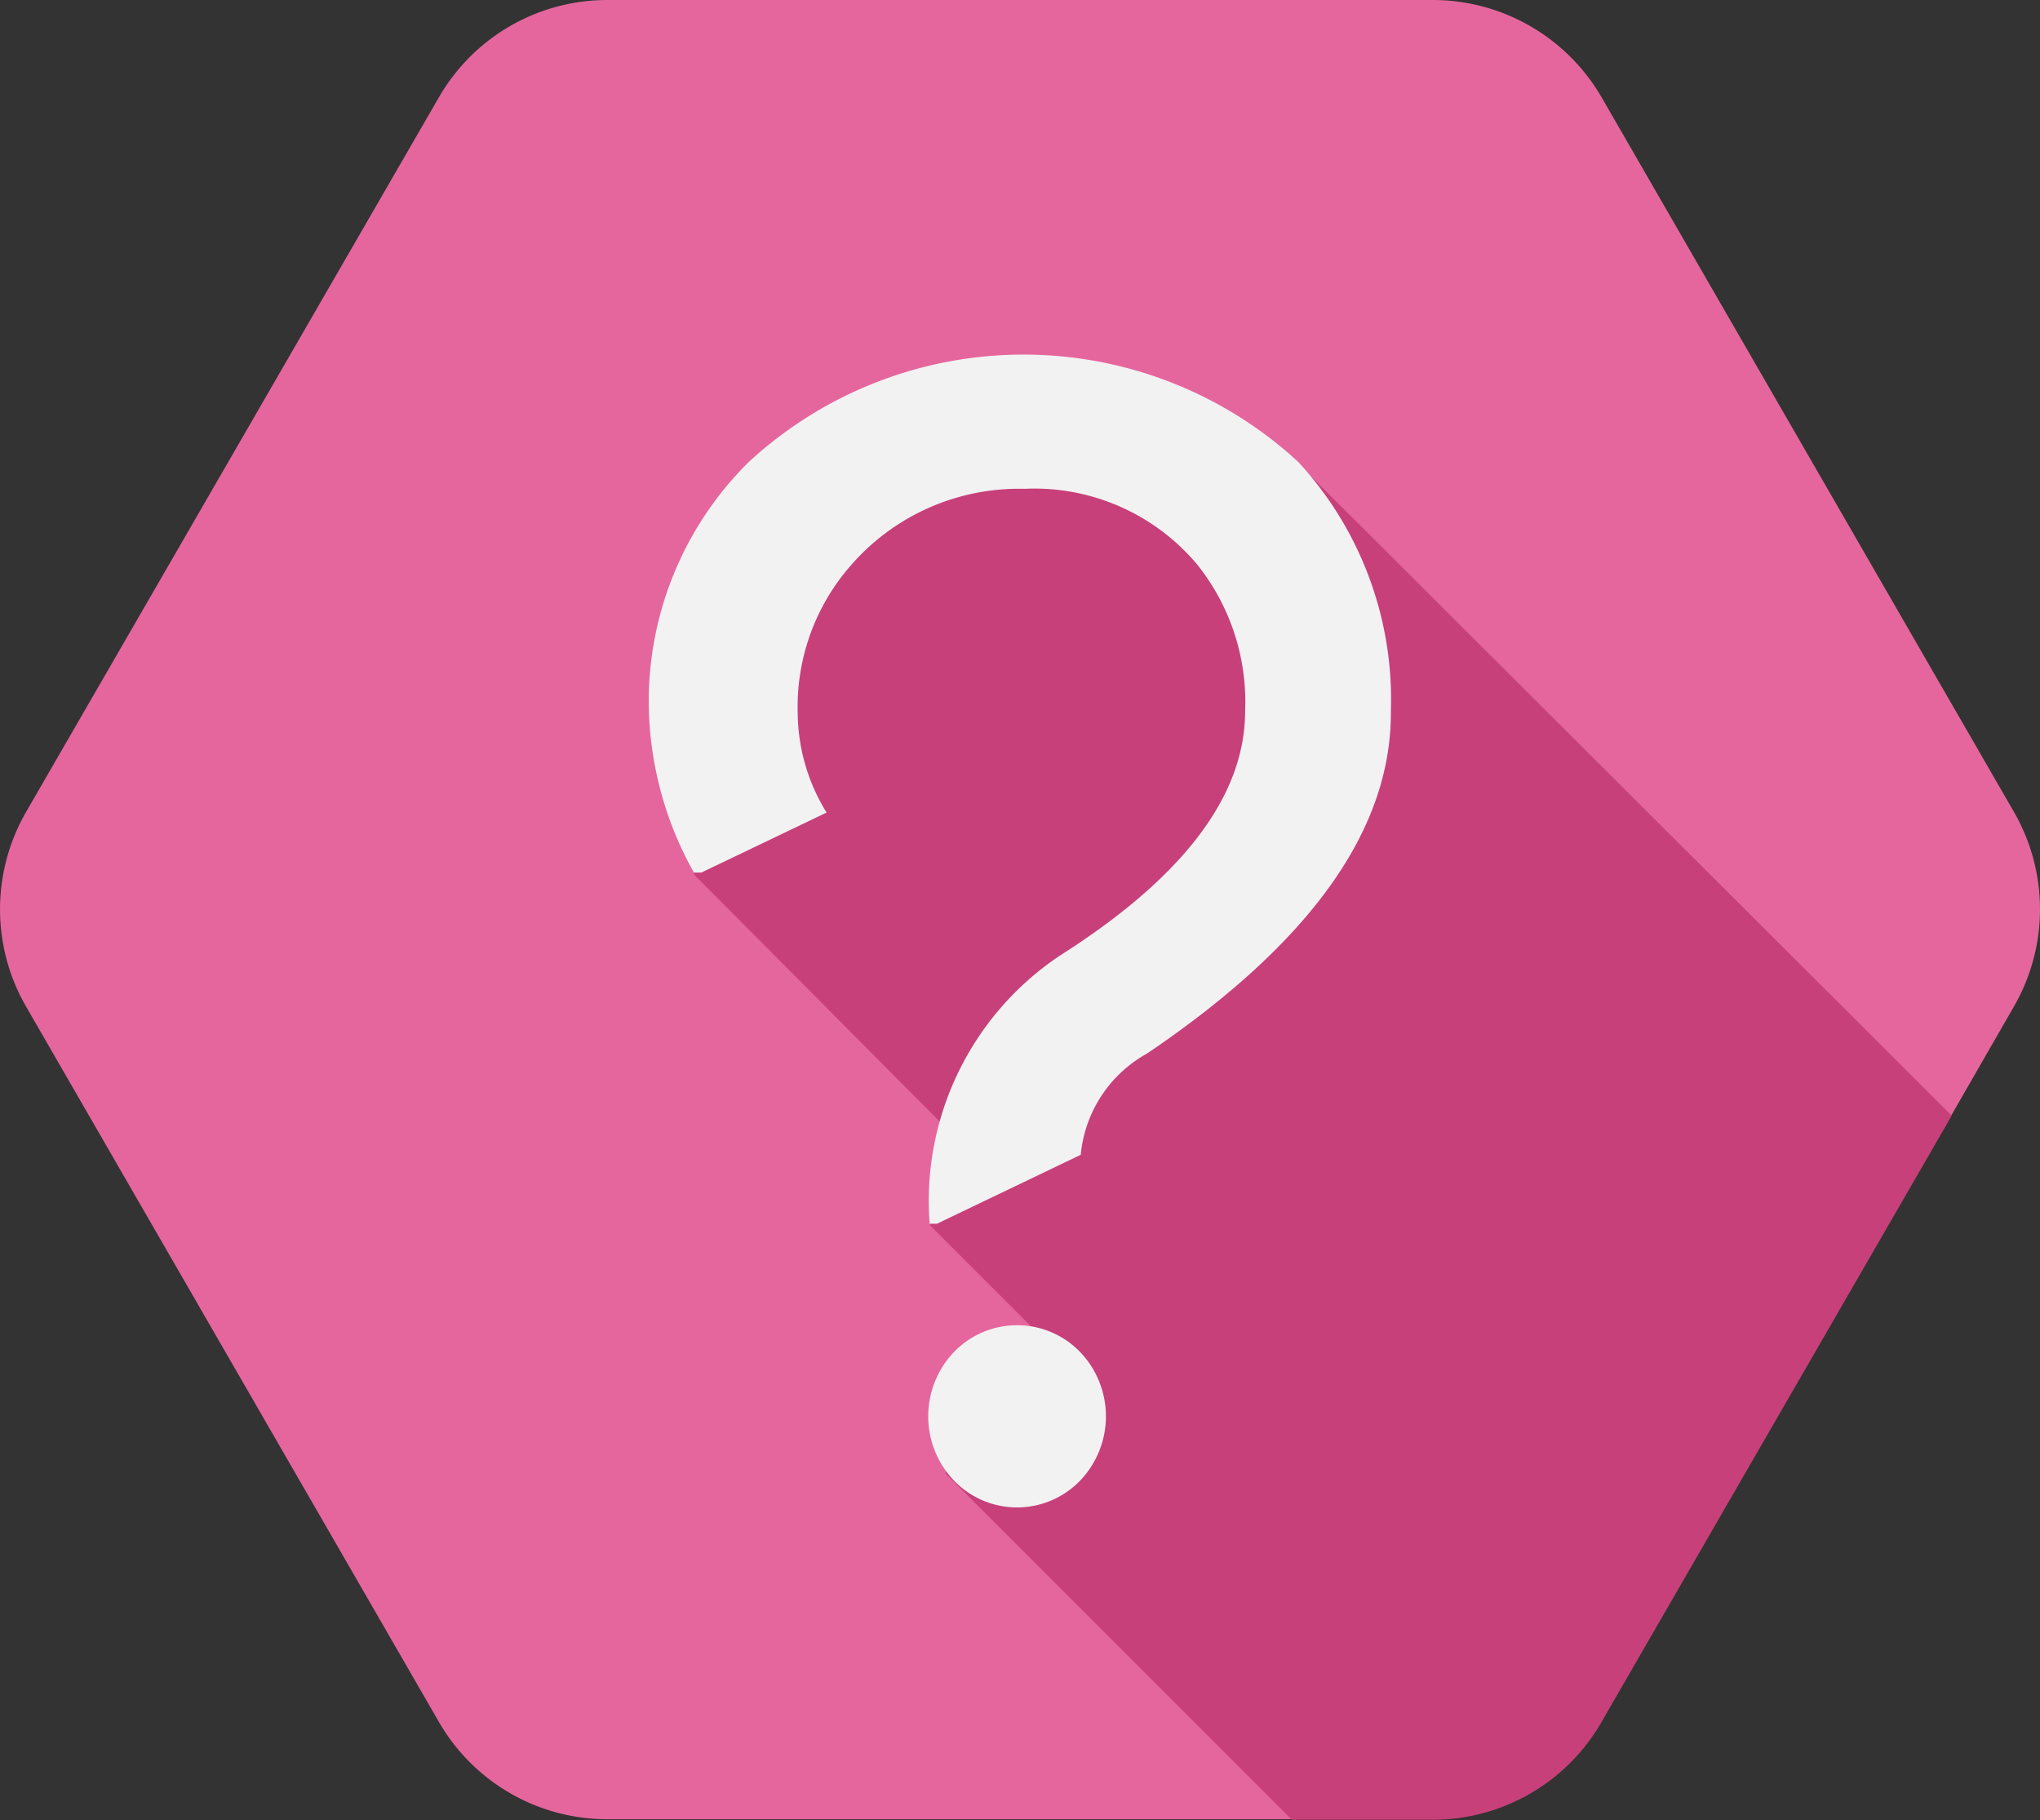 <svg xmlns="http://www.w3.org/2000/svg" width="35.83" height="31.96" viewBox="0 0 35.83 31.96">
  <rect x="0" y="0" width="35.83" height="31.96" fill="#333333" stroke="none"/>
  <g id="question_icon" transform="translate(-641.81 -156.87)">
    <path id="Path_761" data-name="Path 761" d="M35.347,14.257,28.1,1.7A3.43,3.43,0,0,0,25.136,0H10.645A3.415,3.415,0,0,0,7.679,1.717L.434,14.257a3.42,3.42,0,0,0,0,3.421L7.679,30.23a3.415,3.415,0,0,0,2.966,1.717H25.136A3.415,3.415,0,0,0,28.1,30.23l6.153-10.653,1.093-1.9A3.42,3.42,0,0,0,35.347,14.257Z" transform="translate(641.835 156.87)" fill="#e5669d"/>
    <path id="Path_762" data-name="Path 762" d="M114.309,74.134l-6.153,10.653A3.415,3.415,0,0,1,105.19,86.5h-2.471l-6.088-6.088,2.133-1.951-2.406-2.406.989-1-5.125-5.151L92,68.684l3.577-5.71,7.271-.273Z" transform="translate(561.78 102.326)" fill="#c7407a"/>
    <path id="Path_763" data-name="Path 763" d="M95.171,67.672a1.539,1.539,0,0,1-2.211,0,1.634,1.634,0,0,1,0-2.263,1.539,1.539,0,0,1,2.211,0,1.634,1.634,0,0,1,0,2.263Zm1.184-7.506a2.276,2.276,0,0,0-1.171,1.782l-2.524,1.21h-.13a5.183,5.183,0,0,1,2.289-4.709c2.172-1.379,3.252-2.81,3.252-4.293a3.867,3.867,0,0,0-.833-2.563,3.732,3.732,0,0,0-3.044-1.34,3.912,3.912,0,0,0-3.044,1.34,3.769,3.769,0,0,0-.937,2.615,3.359,3.359,0,0,0,.507,1.73l-2.2,1.054h-.13a6.165,6.165,0,0,1-.793-3.1,5.909,5.909,0,0,1,1.756-4.11,7.117,7.117,0,0,1,9.652,0,6.15,6.15,0,0,1,1.626,4.371C100.647,56.238,99.216,58.228,96.354,60.166Z" transform="translate(565.608 115.201)" fill="#f2f2f2"/>
  </g>
</svg>
